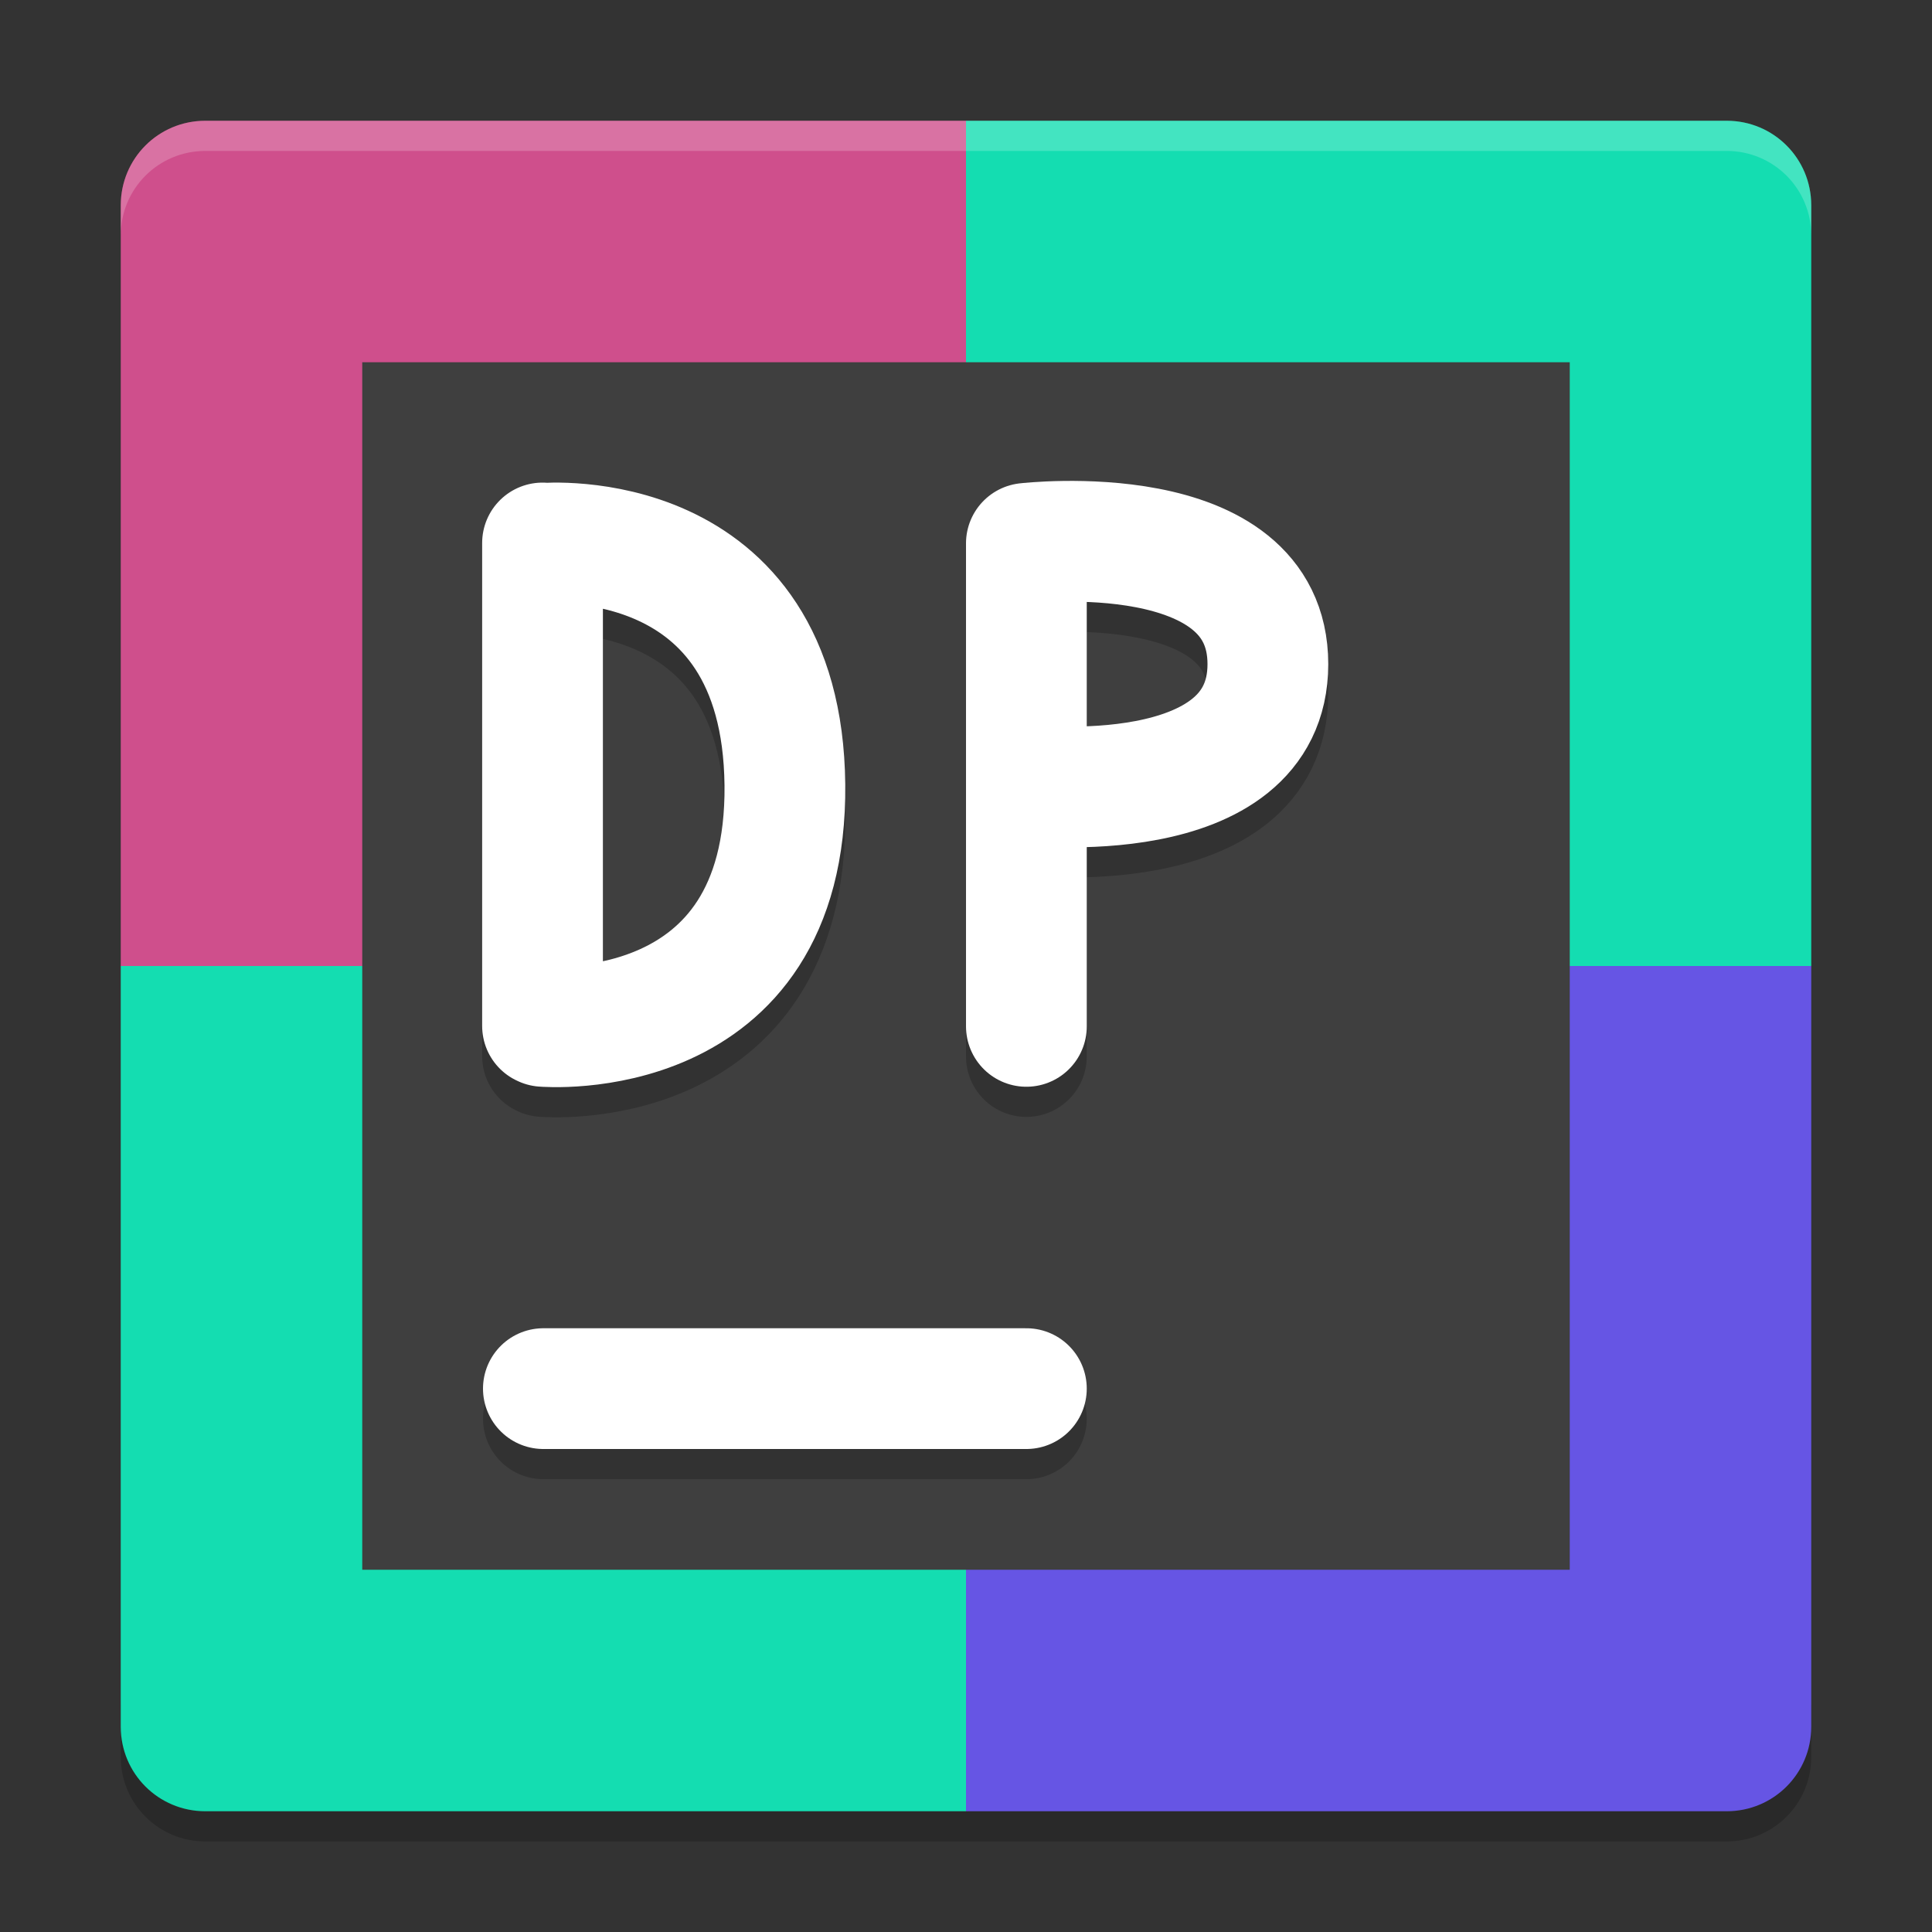 <svg width="64" height="64" version="1" xmlns="http://www.w3.org/2000/svg">
 <rect width="100%" height="100%" fill="#333333" stroke="none"/>
 <path d="M 6.801,61 C 5.25,61 4,59.75 4,58.199 v -2 C 4,57.75 5.25,59 6.801,59 H 32 57.199 C 58.75,59 60,57.75 60,56.199 v 2 C 60,59.75 58.75,61 57.199,61 H 32 Z" style="opacity:.2"/>
 <path d="m32 4h-25.2c-1.551 0-2.8 1.249-2.8 2.8v25.2h28z" style="fill:#cf4f8c"/>
 <path d="m32 4h25.2c1.551 0 2.8 1.249 2.8 2.8v25.2h-28z" style="fill:#14ddb1"/>
 <path d="m32 60h-25.2c-1.551 0-2.8-1.249-2.8-2.8v-25.2h28z" style="fill:#14ddb1"/>
 <path d="m32 60h25.2c1.551 0 2.8-1.249 2.8-2.8v-25.2h-28z" style="fill:#6655e4"/>
 <path d="M 6.801 4 C 5.25 4 4 5.25 4 6.801 L 4 7.801 C 4 6.25 5.25 5 6.801 5 L 32 5 L 57.199 5 C 58.75 5 60 6.25 60 7.801 L 60 6.801 C 60 5.25 58.75 4 57.199 4 L 32 4 L 6.801 4 z" style="fill:#ffffff;opacity:.2"/>
 <rect x="12" y="12" width="40" height="40" style="fill:#3f3f3f"/>
 <path d="m18 47h16" style="fill:none;opacity:.2;stroke-linecap:round;stroke-width:4;stroke:#000000"/>
 <path d="m18 46h16" style="fill:none;stroke-linecap:round;stroke-width:4;stroke:#ffffff"/>
 <path d="m18 35s8.088 0.7 8-8c-0.088-8.701-8-8-8-8m-0.028 15.987v-16" style="fill:none;opacity:.2;stroke-linecap:round;stroke-linejoin:bevel;stroke-width:4;stroke:#000000"/>
 <path d="m18 34s8.088 0.7 8-8c-0.088-8.701-8-8-8-8m-0.028 15.987v-16" style="fill:none;stroke-linecap:round;stroke-linejoin:bevel;stroke-width:4;stroke:#ffffff"/>
 <path d="m34 26.999s8 0.929 8-4c0-4.929-8-4-8-4m1.96e-4 16v-16" style="fill:none;opacity:.2;stroke-linecap:round;stroke-linejoin:bevel;stroke-width:4;stroke:#000000"/>
 <path d="m34 26s8 0.929 8-4c0-4.929-8-4-8-4m1.96e-4 16v-16" style="fill:none;stroke-linecap:round;stroke-linejoin:bevel;stroke-width:4;stroke:#ffffff"/>
</svg>
